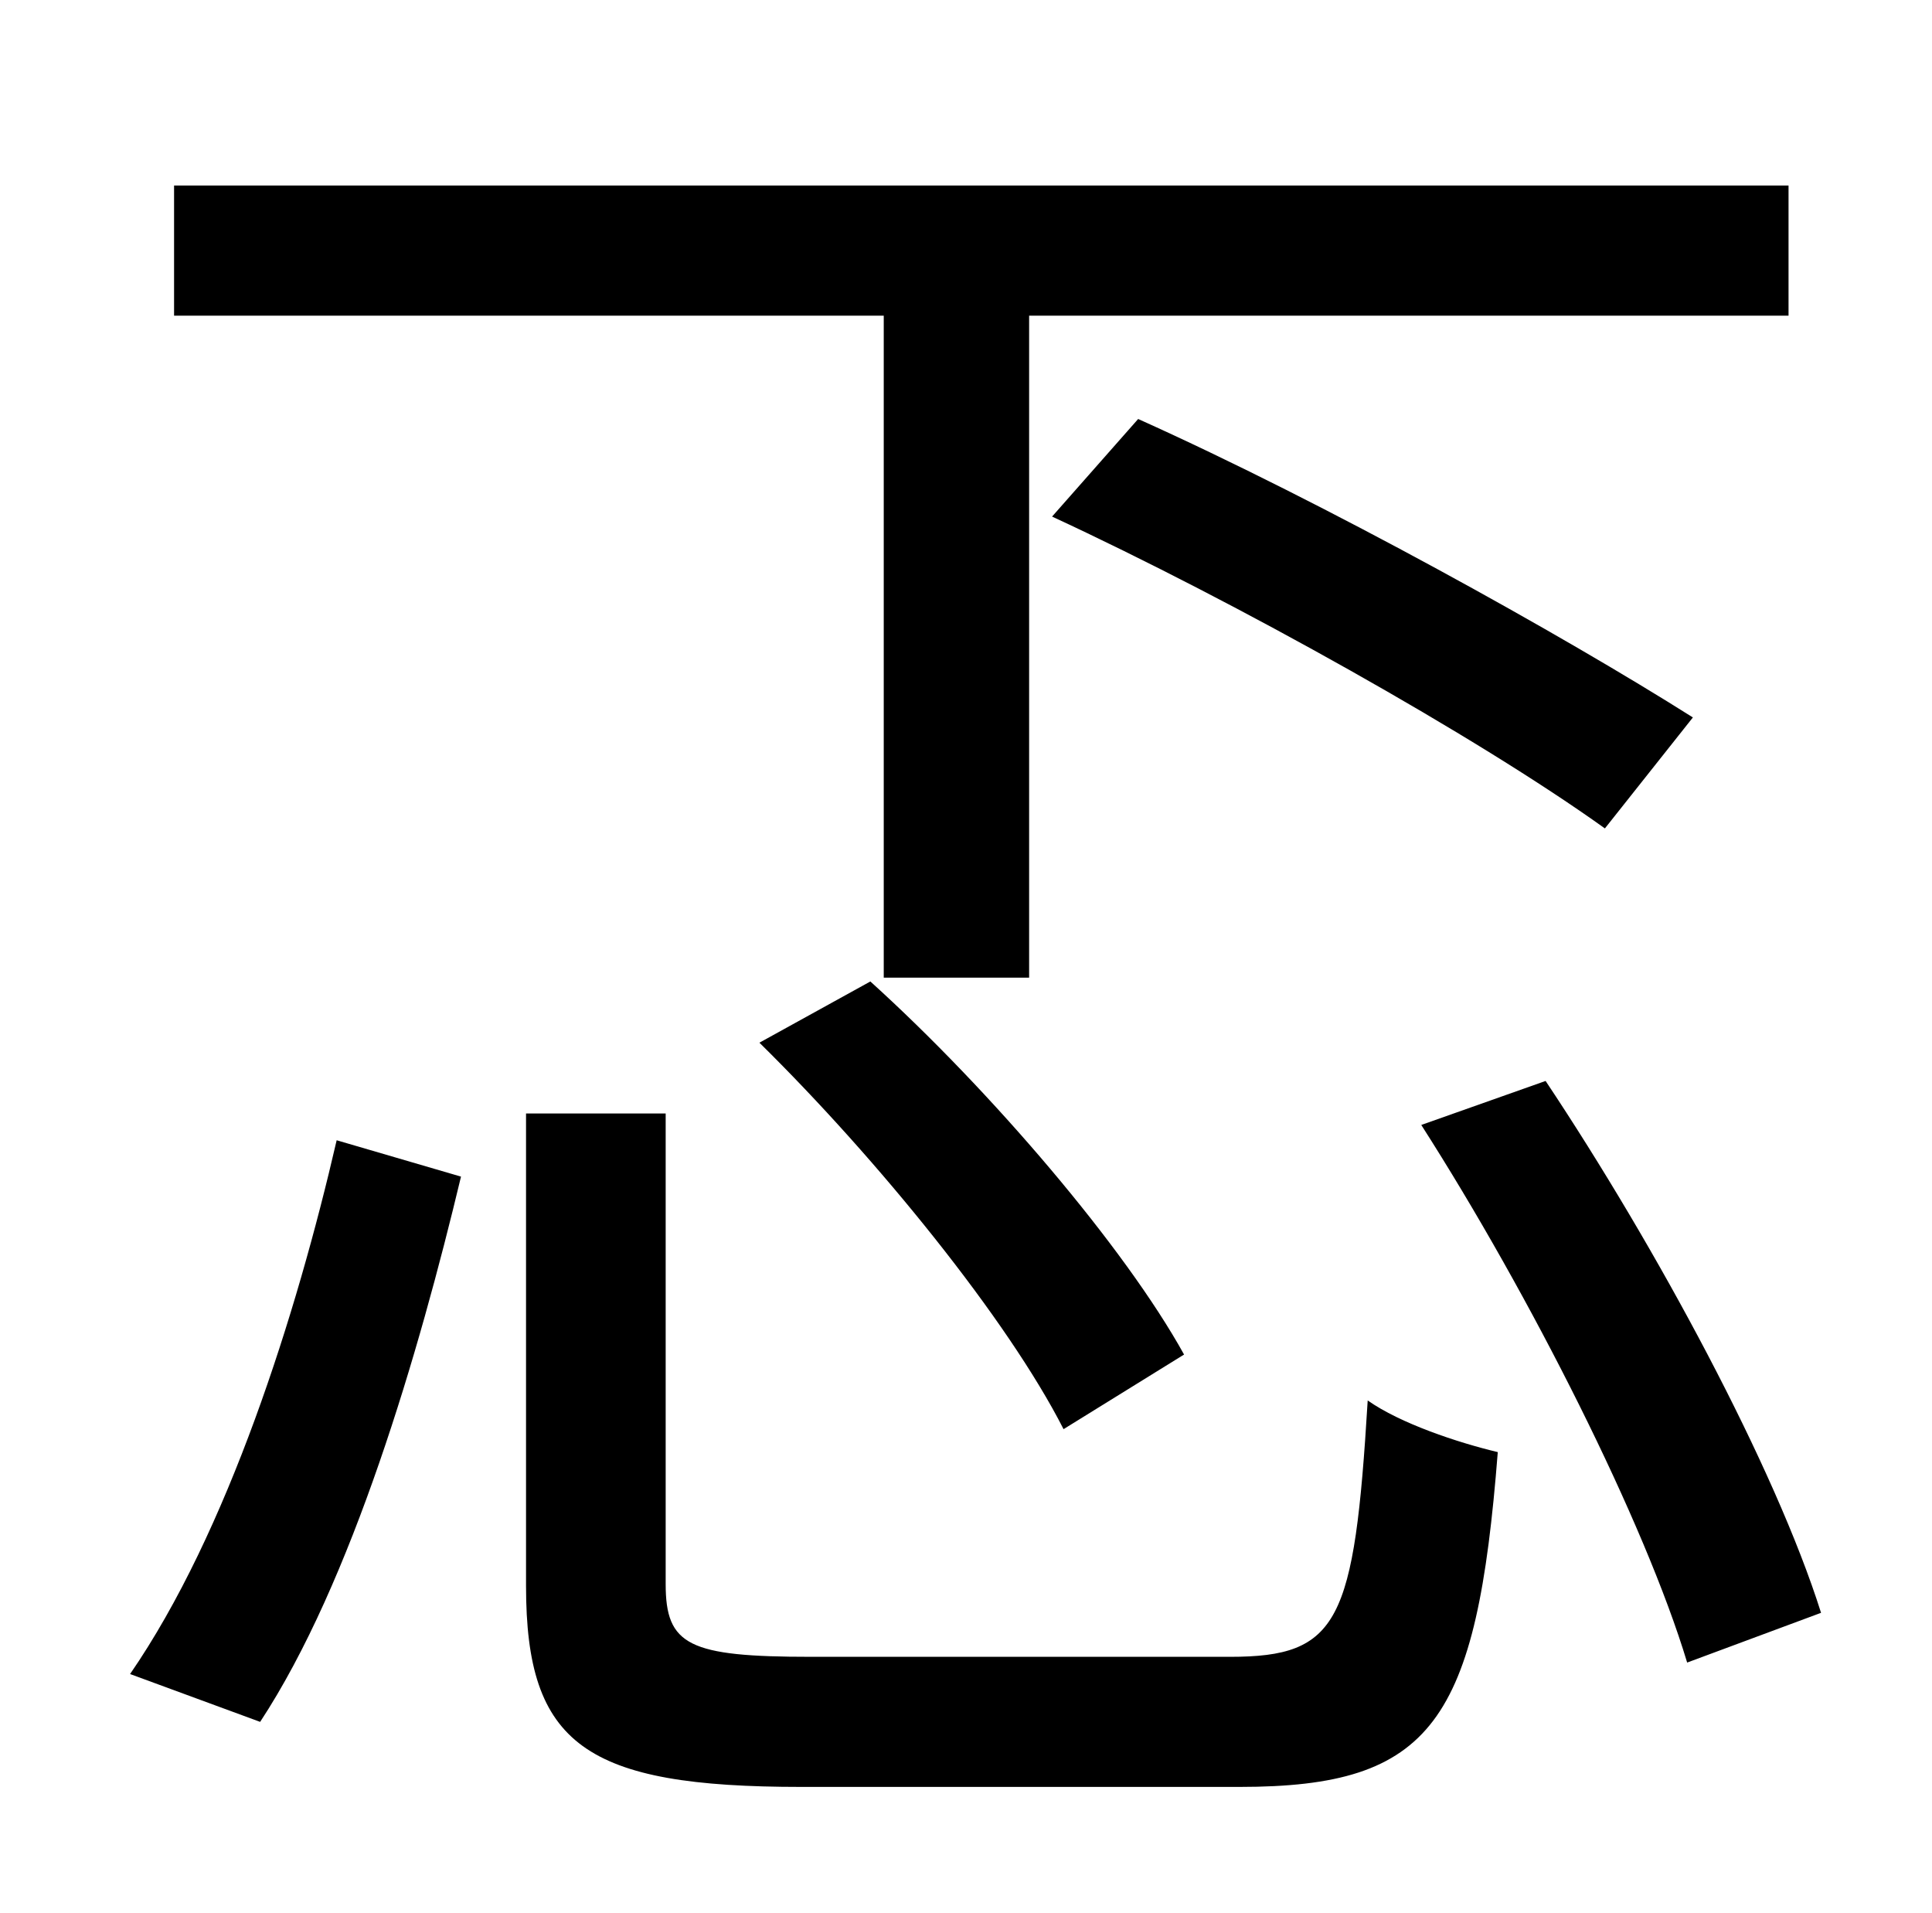 <?xml version="1.0" standalone="no"?>
<!DOCTYPE svg PUBLIC "-//W3C//DTD SVG 1.1//EN" "http://www.w3.org/Graphics/SVG/1.1/DTD/svg11.dtd" >
<svg xmlns="http://www.w3.org/2000/svg" xmlns:xlink="http://www.w3.org/1999/xlink" version="1.1" viewBox="-10 0 1010 1000">
   <path fill="currentColor"
d="M452 511v-346h-371v-68h844v68h-397v346h-76zM875 375l-46 58c-67 -48 -192 -118 -289 -163l45 -51c98 44 222 113 290 156zM387 545l58 -32c63 57 133 139 164 195l-63 39c-29 -57 -97 -141 -159 -202zM126 900l-68 -25c51 -74 87 -188 108 -279l65 19
c-22 92 -57 212 -105 285zM414 866h219c57 0 65 -18 72 -134c17 12 47 22 68 27c-11 141 -34 175 -135 175h-229c-113 0 -144 -22 -144 -105v-247h73v246c0 32 12 38 76 38zM733 588l65 -23c58 87 120 202 144 278l-70 26c-22 -73 -82 -192 -139 -281z" />
</svg>
